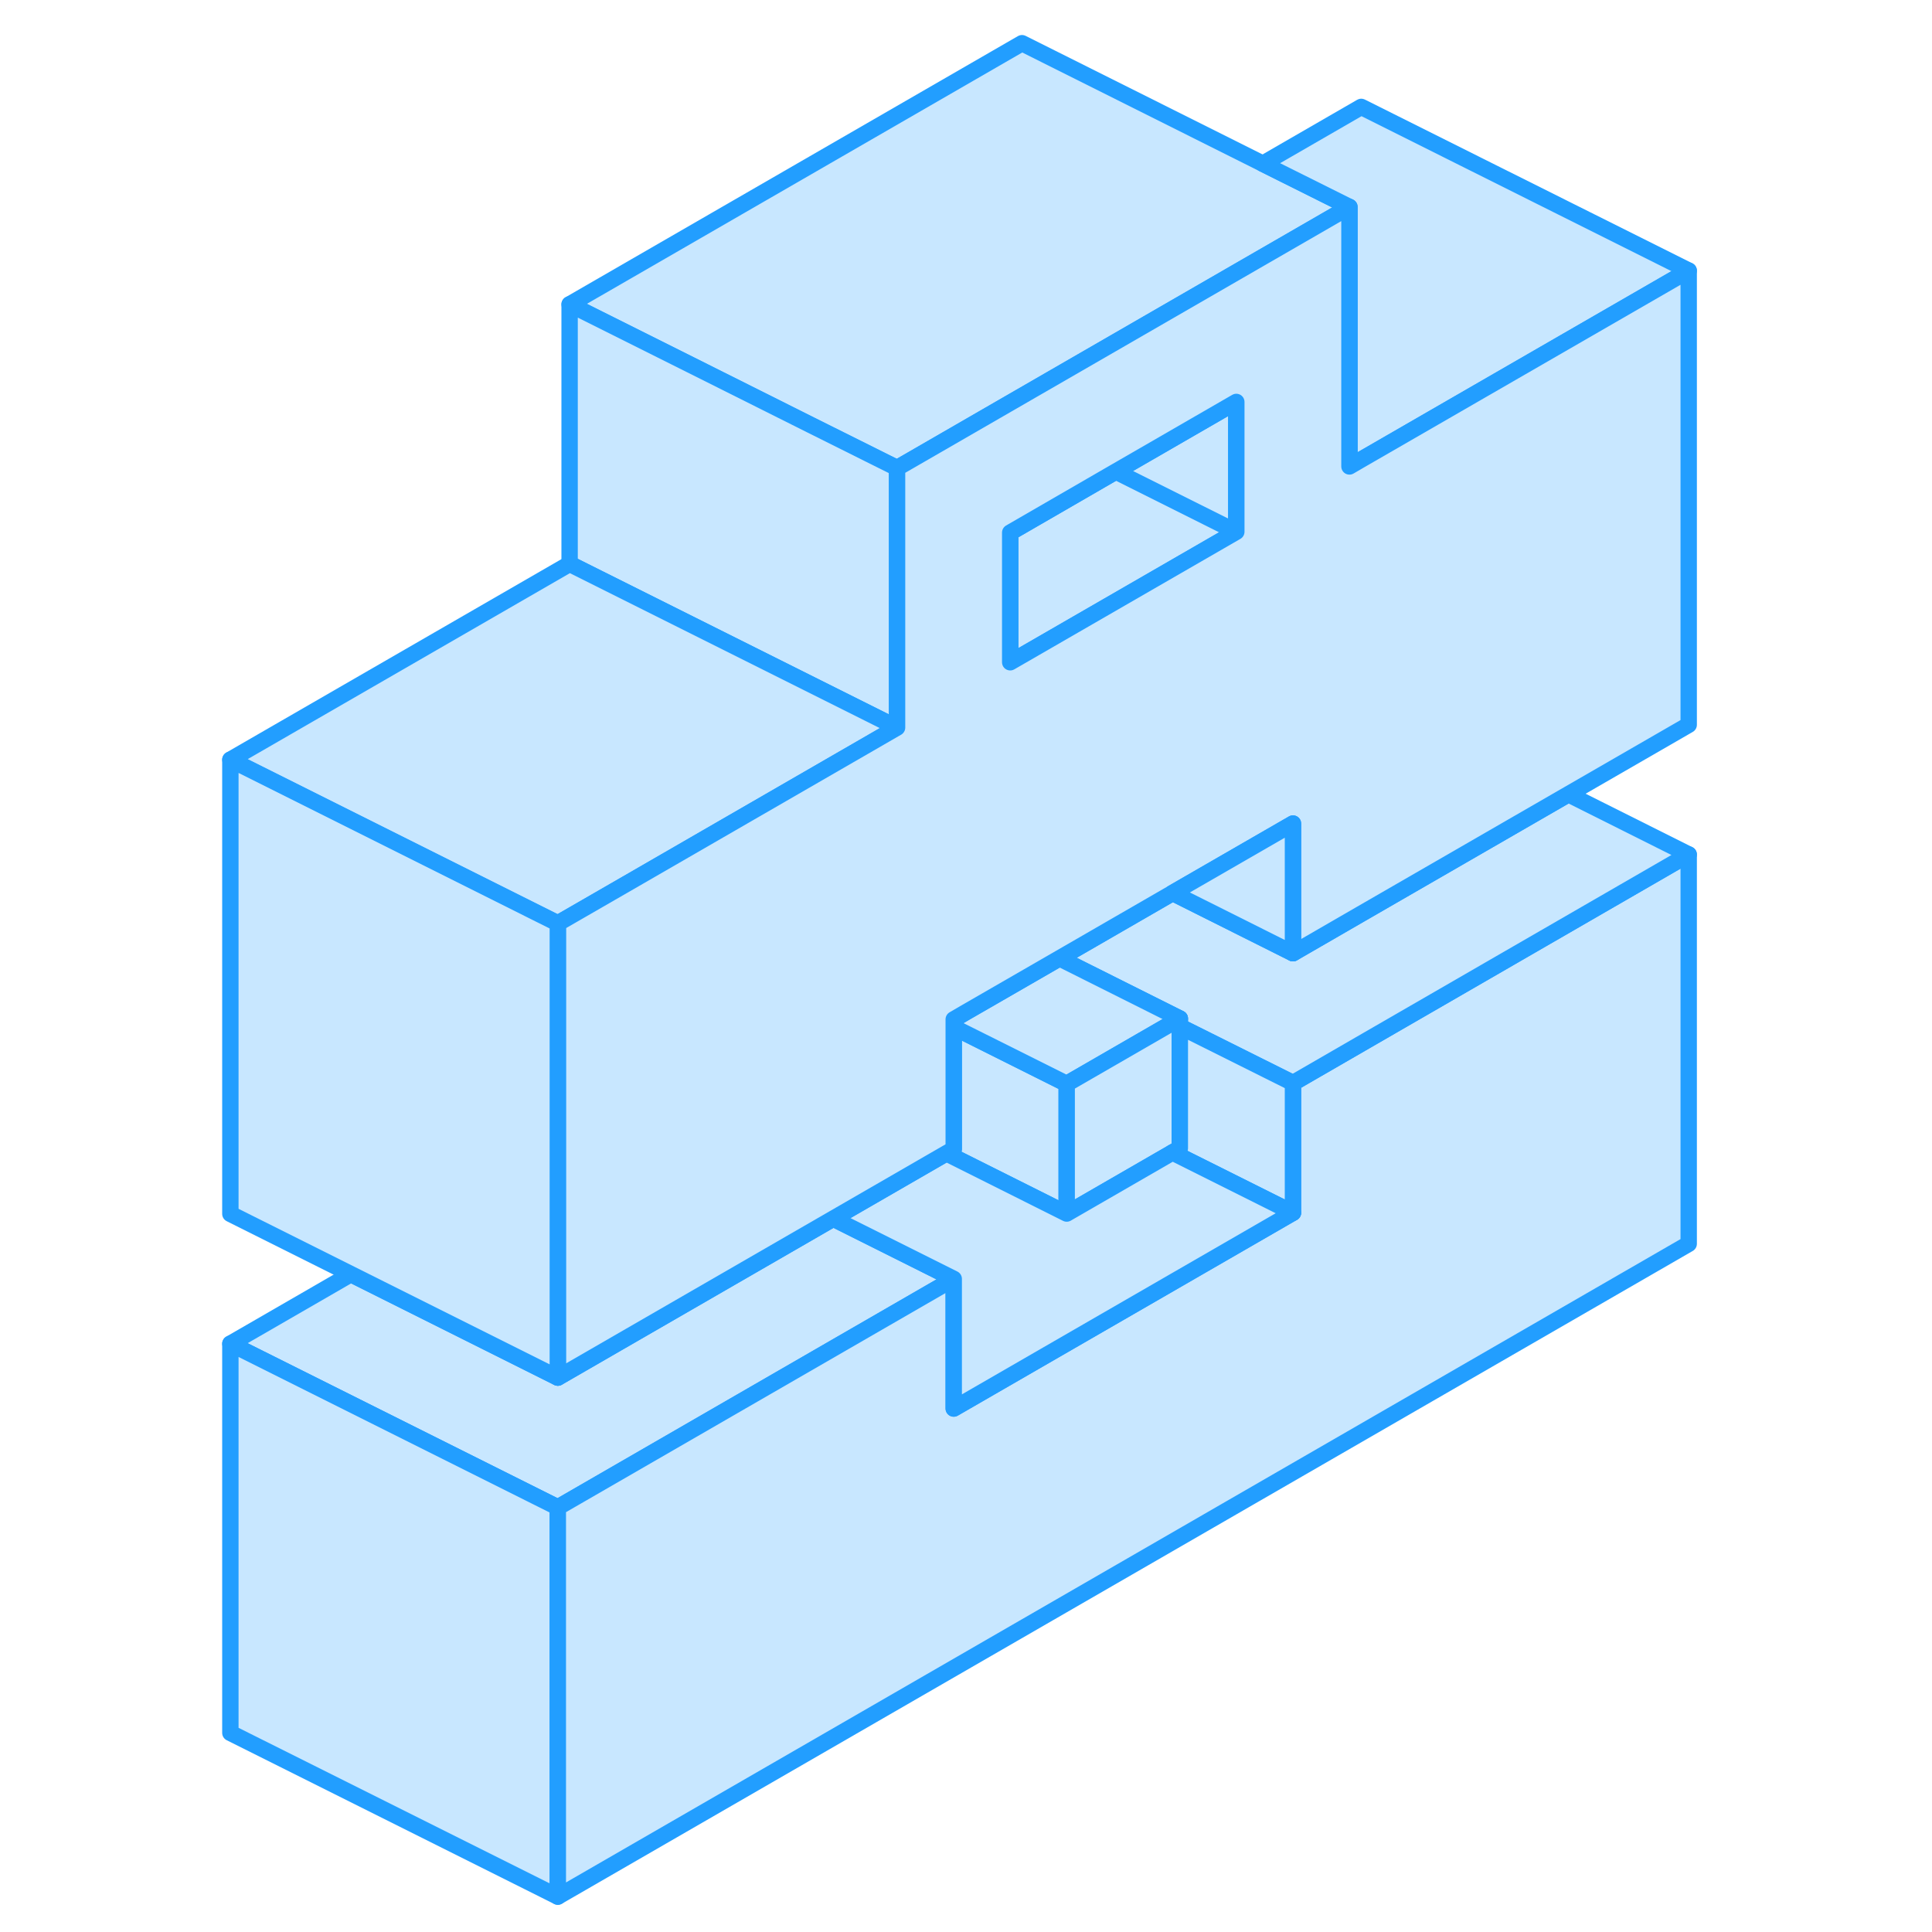 <svg viewBox="0 0 94 118" fill="#c8e7ff" xmlns="http://www.w3.org/2000/svg" height="48" width="48" stroke-width="1px" stroke-linecap="round" stroke-linejoin="round"><path d="M56.15 28.799L49.7 32.529V40.449L63.51 32.479V24.549L56.15 28.799ZM38.89 74.429L22.07 84.139L9.43 77.819L2.07 82.069L22.07 92.069L46.25 78.109L38.89 74.429Z" stroke="#229EFF" stroke-linejoin="round"/><path d="M53.151 66.199V74.119L45.801 70.439L46.251 70.179V62.749L46.971 63.109L53.151 66.199Z" stroke="#229EFF" stroke-linejoin="round"/><path d="M22.07 92.069V115.839L2.07 105.839V82.069L22.07 92.069Z" stroke="#229EFF" stroke-linejoin="round"/><path d="M91.14 52.189V75.969L22.07 115.839V92.069L46.25 78.109V86.029L66.97 74.069V66.149L71.14 63.739L91.14 52.189Z" stroke="#229EFF" stroke-linejoin="round"/><path d="M70.42 12.639L48.8 25.119L42.79 28.589L37.5 25.949L30.15 22.269L22.79 18.589L50.42 2.639L65.13 9.999L70.42 12.639Z" stroke="#229EFF" stroke-linejoin="round"/><path d="M91.14 16.529L71.14 28.069L70.42 28.489V12.639L65.13 9.999L71.14 6.529L91.14 16.529Z" stroke="#229EFF" stroke-linejoin="round"/><path d="M91.14 52.189L71.14 63.739L66.97 66.149L60.06 62.699V62.209L52.71 58.529L59.62 54.539L66.97 58.219L71.14 55.809L83.79 48.509L91.14 52.189Z" stroke="#229EFF" stroke-linejoin="round"/><path d="M60.06 62.209L59.61 62.469L53.15 66.199L46.97 63.109L46.25 62.749V62.259L46.97 61.839L52.26 58.789L52.71 58.529L60.06 62.209Z" stroke="#229EFF" stroke-linejoin="round"/><path d="M60.06 62.209V70.129L59.611 70.389L53.15 74.119V66.199L59.611 62.469L60.06 62.209Z" stroke="#229EFF" stroke-linejoin="round"/><path d="M66.97 66.149V74.069L59.61 70.389L60.06 70.129V62.699L66.97 66.149Z" stroke="#229EFF" stroke-linejoin="round"/><path d="M46.251 86.029V78.109L38.891 74.429L45.801 70.439L53.151 74.119L59.611 70.389L66.971 74.069L46.251 86.029Z" stroke="#229EFF" stroke-linejoin="round"/><path d="M63.511 32.479L56.15 28.799" stroke="#229EFF" stroke-linejoin="round"/><path d="M42.79 28.589V44.439L41.19 43.639L22.79 34.439V18.589L30.15 22.269L37.5 25.949L42.79 28.589Z" stroke="#229EFF" stroke-linejoin="round"/><path d="M42.79 44.439L26.25 53.989L22.07 56.399L2.07 46.399L22.79 34.439L41.19 43.639L42.79 44.439Z" stroke="#229EFF" stroke-linejoin="round"/><path d="M71.14 28.069L70.42 28.489V12.639L48.8 25.119L42.79 28.589V44.439L26.25 53.989L22.07 56.399V84.139L38.89 74.429L45.8 70.439L46.25 70.179V62.259L46.97 61.839L52.26 58.789L52.71 58.529L59.62 54.539L66.97 50.299V58.219L71.14 55.809L83.79 48.509L91.14 44.269V16.529L71.14 28.069ZM63.51 32.479L49.7 40.449V32.529L56.15 28.799L63.51 24.549V32.479Z" stroke="#229EFF" stroke-linejoin="round"/><path d="M22.07 56.399V84.139L9.43 77.819L2.07 74.139V46.399L22.07 56.399Z" stroke="#229EFF" stroke-linejoin="round"/><path d="M66.97 50.299V58.219L59.62 54.539L66.97 50.299Z" stroke="#229EFF" stroke-linejoin="round"/></svg>